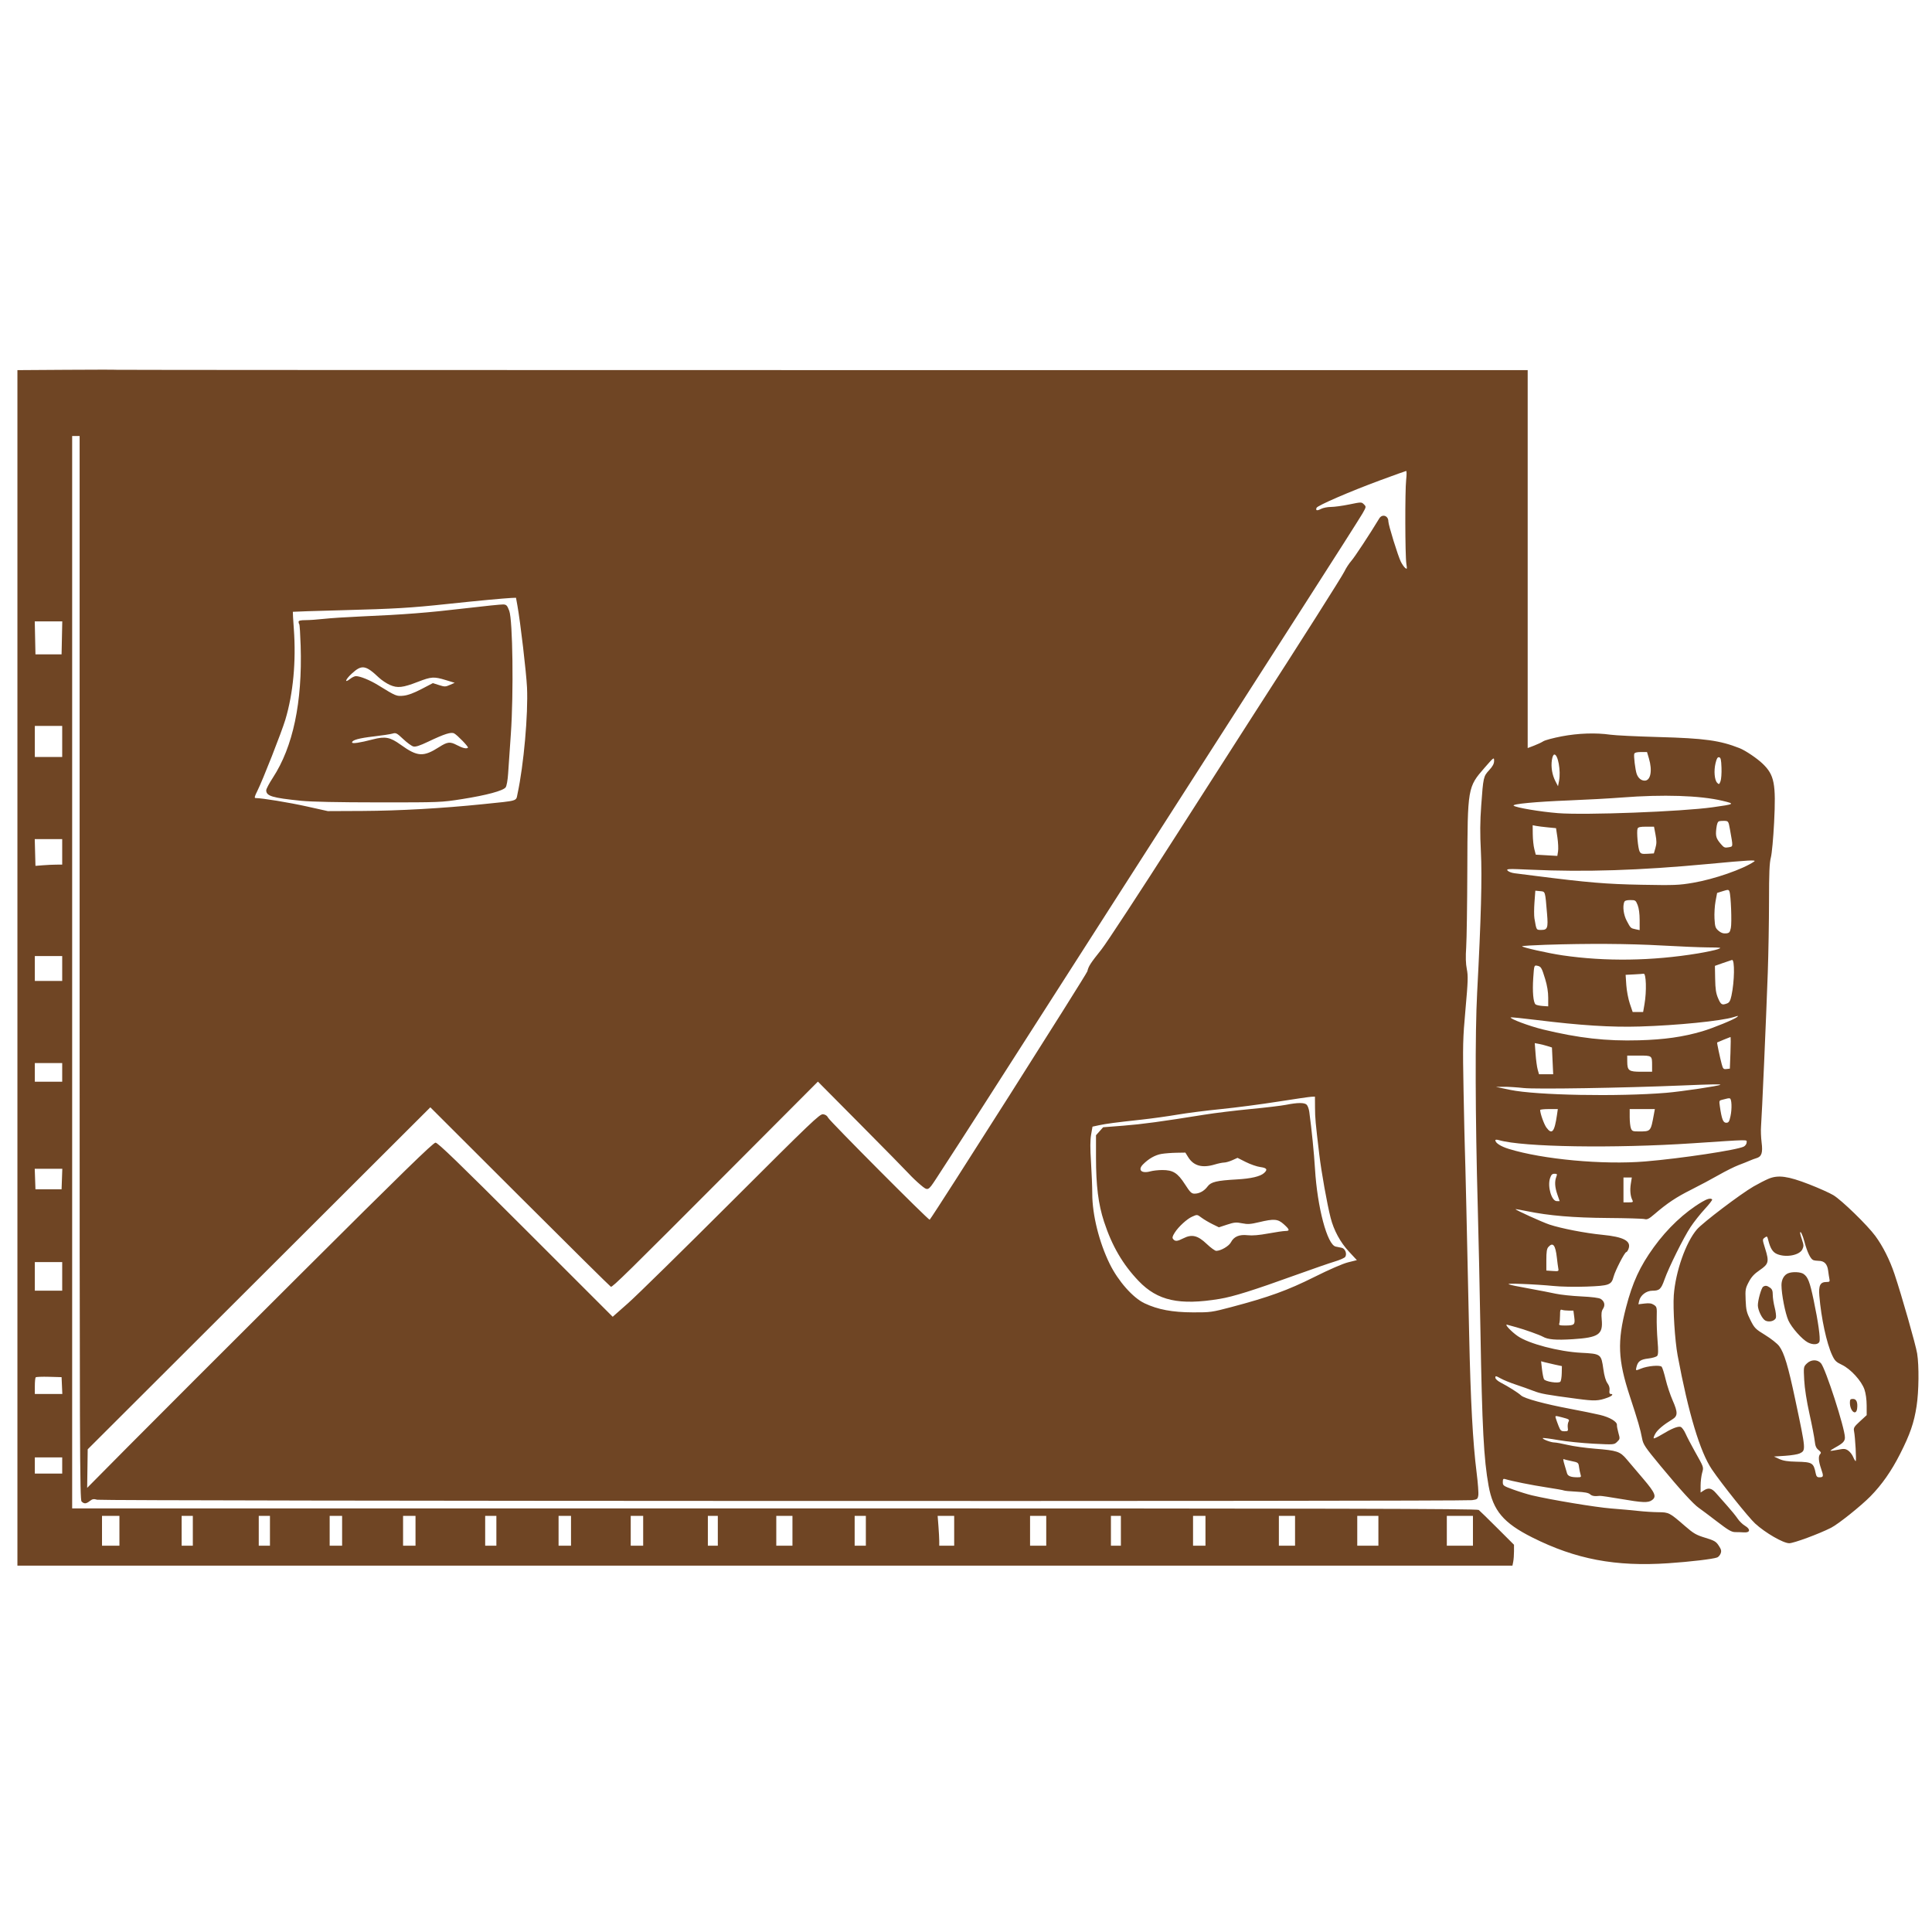 <svg width="250" height="250" viewBox="0 0 250 250" fill="none" xmlns="http://www.w3.org/2000/svg">
<path fill-rule="evenodd" clip-rule="evenodd" d="M8.572 47.853L2.254 47.895V125.244V202.592H98.982H195.71L195.81 202.089C195.866 201.812 195.911 201.205 195.911 200.739V199.891L193.757 197.74C192.572 196.557 191.488 195.498 191.348 195.387C191.144 195.225 172.952 195.185 100.215 195.185L9.337 195.185V125.804V56.423H9.82H10.303V125.23C10.303 187.567 10.326 194.061 10.556 194.29C10.889 194.624 11.141 194.609 11.628 194.226C11.961 193.964 12.124 193.936 12.574 194.065C13.175 194.238 189.225 194.293 190.478 194.121C191.149 194.029 191.214 193.98 191.292 193.496C191.339 193.206 191.242 191.893 191.076 190.577C190.583 186.666 190.291 181.268 190.109 172.73C189.836 159.945 189.602 149.799 189.552 148.664C189.527 148.089 189.451 144.72 189.384 141.179C189.27 135.167 189.287 134.464 189.636 130.582C189.958 126.99 189.982 126.286 189.806 125.405C189.665 124.696 189.64 123.831 189.725 122.56C189.791 121.556 189.857 117.004 189.871 112.444C189.903 101.906 189.911 101.862 192.108 99.342C193.304 97.971 193.335 97.948 193.335 98.45C193.335 98.827 193.164 99.152 192.702 99.654C191.955 100.463 191.934 100.556 191.669 104.234C191.517 106.329 191.506 107.853 191.626 110.182C191.794 113.46 191.649 118.916 191.141 128.461C190.865 133.647 190.897 144.599 191.221 156.15C191.32 159.691 191.476 166.899 191.568 172.167C191.787 184.763 192.001 188.836 192.624 192.262C193.211 195.491 194.552 197.076 198.282 198.948C203.897 201.767 209.042 202.743 215.872 202.283C218.697 202.093 221.662 201.742 222.206 201.533C222.367 201.471 222.566 201.239 222.651 201.016C222.775 200.69 222.727 200.493 222.403 200.003C222.049 199.469 221.837 199.345 220.655 198.985C219.485 198.628 219.148 198.434 218.055 197.484C216.027 195.725 215.961 195.69 214.585 195.678C213.921 195.672 212.762 195.599 212.009 195.515C211.256 195.432 209.663 195.288 208.467 195.195C206.495 195.042 200.698 194.079 198.216 193.493C197.669 193.363 196.601 193.033 195.842 192.758C194.531 192.284 194.462 192.235 194.462 191.78C194.462 191.399 194.52 191.319 194.744 191.387C195.647 191.662 198.213 192.177 200.085 192.461C201.273 192.641 202.305 192.825 202.376 192.869C202.448 192.913 203.172 192.982 203.985 193.022C205.035 193.074 205.547 193.169 205.749 193.352C206.007 193.586 206.324 193.639 207.019 193.564C207.151 193.55 208.364 193.728 209.714 193.96C212.55 194.448 213.25 194.478 213.744 194.131C214.393 193.677 214.202 193.201 212.635 191.358C211.828 190.409 210.858 189.267 210.479 188.819C209.631 187.817 209.245 187.689 206.375 187.461C205.179 187.366 203.598 187.146 202.861 186.972C202.123 186.798 201.342 186.655 201.125 186.655C200.682 186.655 199.521 186.211 199.643 186.089C199.687 186.045 200.586 186.16 201.64 186.345C202.695 186.529 204.753 186.74 206.214 186.814C208.862 186.947 208.871 186.946 209.256 186.572C209.629 186.21 209.635 186.169 209.423 185.42C209.301 184.993 209.215 184.534 209.231 184.401C209.281 183.973 208.311 183.392 207.042 183.09C206.365 182.929 204.652 182.579 203.236 182.312C199.864 181.678 197.257 180.969 196.822 180.568C196.432 180.207 195.213 179.437 194.181 178.899C193.777 178.688 193.496 178.428 193.496 178.263C193.496 178.015 193.571 178.027 194.181 178.365C194.557 178.575 195.444 178.937 196.153 179.17C196.861 179.404 197.875 179.764 198.406 179.971C199.389 180.354 200.021 180.469 204.079 181.006C206.368 181.309 206.814 181.292 208.025 180.853C208.619 180.638 208.833 180.377 208.415 180.377C208.271 180.377 208.224 180.225 208.27 179.909C208.315 179.602 208.222 179.284 208.001 178.984C207.782 178.685 207.598 178.057 207.475 177.182C207.196 175.198 207.177 175.184 204.584 175.049C201.708 174.898 197.811 173.873 196.401 172.896C195.549 172.306 194.611 171.298 195.026 171.419C195.203 171.47 195.746 171.62 196.233 171.752C197.253 172.028 199.242 172.738 199.648 172.97C200.294 173.341 201.347 173.428 203.513 173.292C206.854 173.081 207.441 172.685 207.263 170.759C207.192 169.988 207.231 169.662 207.43 169.359C207.739 168.887 207.621 168.385 207.127 168.077C206.904 167.937 205.988 167.821 204.604 167.755C203.409 167.698 201.924 167.54 201.304 167.404C200.684 167.268 199.199 166.979 198.004 166.763C194.558 166.137 194.411 166.05 196.957 166.141C198.197 166.184 200.002 166.301 200.969 166.4C201.991 166.505 203.798 166.54 205.289 166.485C208.237 166.375 208.514 166.274 208.797 165.205C209.007 164.413 210.236 162.025 210.434 162.025C210.508 162.025 210.639 161.84 210.725 161.612C211.114 160.59 210.118 160.052 207.341 159.783C205.15 159.571 202.027 158.966 200.499 158.459C199.577 158.153 196.025 156.539 196.111 156.466C196.134 156.446 196.788 156.561 197.565 156.72C200.445 157.31 203.578 157.574 208.065 157.607C210.456 157.624 212.593 157.688 212.814 157.749C213.144 157.84 213.376 157.722 214.102 157.099C215.744 155.687 216.91 154.911 218.851 153.939C219.913 153.406 221.507 152.557 222.392 152.05C223.277 151.544 224.437 150.966 224.968 150.765C225.499 150.565 226.151 150.305 226.417 150.187C226.682 150.07 227.064 149.927 227.266 149.87C227.953 149.676 228.122 149.179 227.953 147.848C227.87 147.19 227.836 146.253 227.877 145.767C227.979 144.584 228.551 131.531 228.749 125.886C228.836 123.407 228.909 119.238 228.91 116.623C228.911 112.971 228.966 111.658 229.148 110.962C229.28 110.455 229.465 108.463 229.569 106.432C229.825 101.4 229.606 100.279 228.08 98.817C227.345 98.114 225.845 97.105 225.092 96.809C222.55 95.809 220.568 95.536 214.665 95.374C211.832 95.297 209.007 95.16 208.387 95.07C206.5 94.798 204.217 94.876 202.072 95.285C200.989 95.492 199.925 95.777 199.708 95.919C199.491 96.062 198.947 96.317 198.498 96.488L197.682 96.798V72.345V47.891H106.501C56.351 47.891 15.223 47.873 15.105 47.851C14.987 47.829 12.047 47.83 8.572 47.853ZM178.606 62.145C174.677 63.596 170.475 65.415 170.36 65.714C170.222 66.075 170.416 66.122 170.936 65.853C171.206 65.713 171.784 65.599 172.221 65.599C172.659 65.599 173.728 65.453 174.596 65.274C176.159 64.953 176.179 64.952 176.488 65.261C176.797 65.57 176.795 65.582 176.315 66.431C176.048 66.903 172.573 72.36 168.593 78.558C160.377 91.354 127.971 141.91 127.247 143.063C126.649 144.015 122.06 151.119 121.124 152.543C120.077 154.133 120.082 154.131 119.102 153.309C118.643 152.923 117.971 152.282 117.609 151.884C117.247 151.485 114.45 148.639 111.393 145.559L105.836 139.96L94.41 151.421C81.147 164.725 79.259 166.579 79.046 166.506C78.959 166.476 73.668 161.24 67.287 154.869L55.685 143.286L33.517 165.413L11.349 187.54L11.314 190.036L11.279 192.531L16.546 187.214C19.443 184.289 29.497 174.238 38.889 164.878C52.112 151.7 56.054 147.859 56.355 147.859C56.656 147.859 59.314 150.428 68.013 159.125L79.282 170.39L81.294 168.611C82.401 167.633 88.421 161.724 94.671 155.481C105.039 145.126 106.077 144.135 106.502 144.184C106.808 144.219 107.035 144.375 107.164 144.64C107.375 145.074 120.199 157.955 120.299 157.833C120.966 157.019 140.622 126.051 140.705 125.682C140.852 125.03 141.093 124.657 142.551 122.827C143.185 122.03 147.528 115.402 152.2 108.097C156.873 100.793 161.351 93.803 162.151 92.563C168.328 82.994 173.674 74.57 173.973 73.936C174.169 73.519 174.572 72.903 174.868 72.567C175.298 72.08 177.232 69.142 178.475 67.088C178.853 66.463 179.652 66.718 179.652 67.464C179.652 67.925 180.9 71.954 181.272 72.693C181.43 73.009 181.681 73.367 181.828 73.49C182.074 73.693 182.087 73.648 181.98 72.936C181.817 71.848 181.798 63.508 181.956 62.098C182.028 61.456 182.028 60.937 181.956 60.943C181.884 60.95 180.377 61.491 178.606 62.145ZM63.265 77.612C61.981 77.731 59.554 77.976 57.872 78.156C53.131 78.663 51.114 78.782 44.279 78.962C40.786 79.054 37.914 79.146 37.895 79.166C37.877 79.186 37.934 80.18 38.021 81.375C38.329 85.571 37.939 89.749 36.924 93.126C36.44 94.737 33.975 101.01 33.302 102.343C32.945 103.049 32.891 103.268 33.071 103.268C33.896 103.268 37.417 103.845 39.712 104.356L42.418 104.958L46.925 104.937C51.657 104.913 57.189 104.602 62.459 104.063C67.149 103.583 66.756 103.7 66.966 102.726C67.771 99.002 68.358 92.411 68.194 88.941C68.103 87.018 67.336 80.477 66.952 78.357L66.77 77.351L66.184 77.373C65.862 77.386 64.548 77.493 63.265 77.612ZM60.126 78.725C55.353 79.288 52.261 79.529 46.764 79.766C44.905 79.847 42.732 79.987 41.935 80.078C41.138 80.168 40.069 80.244 39.56 80.245C38.898 80.247 38.635 80.309 38.635 80.463C38.635 80.581 38.676 80.719 38.727 80.77C38.778 80.82 38.858 82.082 38.905 83.573C39.135 90.872 37.918 96.646 35.308 100.637C34.836 101.359 34.449 102.09 34.449 102.262C34.449 103.007 35.225 103.241 38.957 103.62C40.284 103.754 43.708 103.825 49.018 103.828C56.97 103.832 57.1 103.826 59.804 103.4C62.96 102.902 65.109 102.323 65.431 101.882C65.561 101.706 65.694 100.967 65.749 100.129C65.801 99.332 65.96 97.014 66.103 94.978C66.472 89.715 66.349 80.232 65.897 79.041C65.628 78.335 65.532 78.233 65.112 78.215C64.849 78.204 62.605 78.433 60.126 78.725ZM4.543 82.542L4.588 84.675H6.278H7.968L8.013 82.542L8.058 80.409H6.278H4.498L4.543 82.542ZM45.528 87.155C44.67 87.945 44.515 88.472 45.329 87.832C45.567 87.645 45.894 87.492 46.056 87.492C46.604 87.492 47.867 88.006 48.928 88.66C51.243 90.088 51.312 90.117 52.219 90.023C52.789 89.965 53.535 89.688 54.537 89.166L56.014 88.395L56.806 88.648C57.536 88.882 57.647 88.88 58.218 88.627L58.838 88.354L57.686 88.003C56.15 87.537 55.821 87.556 54.102 88.22C52.103 88.992 51.441 89.066 50.451 88.63C50.017 88.438 49.372 88.007 49.018 87.672C47.31 86.055 46.803 85.979 45.528 87.155ZM4.507 95.944V97.956H6.278H8.049V95.944V93.931H6.278H4.507V95.944ZM50.789 94.927C50.523 95.006 49.433 95.171 48.366 95.295C46.458 95.515 45.557 95.764 45.557 96.07C45.557 96.266 46.514 96.127 48.247 95.677C49.849 95.262 50.477 95.382 51.835 96.359C54.018 97.93 54.777 97.978 56.824 96.671C57.903 95.982 58.239 95.945 59.13 96.419C59.859 96.807 60.376 96.927 60.553 96.75C60.657 96.647 59.195 95.132 58.776 94.907C58.375 94.693 57.533 94.959 55.399 95.976C54.31 96.495 53.779 96.666 53.487 96.592C53.264 96.536 52.675 96.106 52.177 95.637C51.346 94.853 51.232 94.795 50.789 94.927ZM211.473 97.54C211.38 97.781 211.604 99.63 211.788 100.146C211.982 100.688 212.37 101.014 212.823 101.014C213.591 101.014 213.839 99.72 213.371 98.146L213.123 97.312H212.342C211.816 97.312 211.532 97.387 211.473 97.54ZM200.814 98.345C200.678 99.252 200.849 100.275 201.273 101.095L201.606 101.739L201.745 101.014C201.986 99.754 201.605 97.634 201.137 97.634C201.005 97.634 200.88 97.911 200.814 98.345ZM221.988 98.766C221.752 99.751 221.855 100.949 222.207 101.3C222.436 101.53 222.475 101.511 222.633 101.096C222.729 100.845 222.786 100.055 222.76 99.34C222.723 98.287 222.664 98.03 222.45 97.99C222.253 97.952 222.137 98.146 221.988 98.766ZM209.836 103.199C208.331 103.317 205.252 103.486 202.994 103.575C198.733 103.743 195.647 104.036 195.865 104.25C196.12 104.501 199.286 105.036 201.601 105.22C205.122 105.499 217.615 105.024 221.635 104.458C224.512 104.053 224.561 104.02 222.872 103.62C219.977 102.934 215.201 102.78 209.836 103.199ZM222.454 106.269C222.273 106.32 222.162 106.608 222.092 107.206C221.975 108.199 222.059 108.486 222.678 109.215C223.07 109.678 223.191 109.729 223.673 109.639C224.288 109.523 224.276 109.676 223.85 107.293C223.671 106.293 223.641 106.245 223.188 106.221C222.928 106.207 222.597 106.229 222.454 106.269ZM198.339 107.964C198.346 108.613 198.436 109.47 198.54 109.868L198.728 110.593L200.123 110.673L201.518 110.754L201.612 110.159C201.664 109.832 201.627 109.025 201.529 108.365L201.35 107.165L200.281 107.061C199.692 107.004 199.012 106.918 198.768 106.871L198.326 106.784L198.339 107.964ZM211.901 107.225C211.757 107.601 211.953 109.784 212.166 110.184C212.324 110.479 212.47 110.521 213.18 110.48L214.008 110.432L214.212 109.725C214.374 109.163 214.376 108.806 214.222 107.994L214.028 106.971H213.014C212.237 106.971 211.976 107.03 211.901 107.225ZM4.542 110.311L4.588 112.041L5.554 111.965C6.085 111.922 6.864 111.886 7.284 111.884L8.049 111.88V110.23V108.58H6.273H4.496L4.542 110.311ZM221.024 111.8C212.199 112.63 205.132 112.858 198.085 112.54C195.141 112.408 194.884 112.417 195.079 112.653C195.197 112.795 195.595 112.949 195.965 112.996C196.334 113.042 197.505 113.191 198.567 113.326C205.462 114.204 207.845 114.404 212.411 114.488C216.68 114.567 217.252 114.545 219.09 114.23C221.835 113.761 225.538 112.474 226.98 111.487C227.336 111.244 226.455 111.29 221.024 111.8ZM222.937 115.312L222.194 115.545L221.991 116.62C221.88 117.21 221.819 118.224 221.855 118.871C221.915 119.923 221.97 120.09 222.377 120.441C222.693 120.712 222.985 120.817 223.331 120.783C223.768 120.74 223.845 120.656 223.969 120.09C224.116 119.416 223.98 115.837 223.79 115.357C223.689 115.102 223.619 115.098 222.937 115.312ZM198.561 116.742C198.499 117.56 198.496 118.503 198.554 118.838C198.823 120.4 198.782 120.332 199.462 120.332C200.242 120.332 200.34 120.057 200.19 118.275C199.935 115.237 199.978 115.379 199.287 115.314L198.672 115.255L198.561 116.742ZM210.175 116.723C209.95 117.31 210.09 118.377 210.493 119.141C211.005 120.112 211.005 120.112 211.647 120.247L212.17 120.357V119.06C212.17 118.243 212.074 117.523 211.911 117.116C211.665 116.501 211.617 116.468 210.962 116.468C210.482 116.468 210.243 116.546 210.175 116.723ZM199.985 122.256C198.374 122.309 197.016 122.393 196.967 122.442C196.844 122.565 200.321 123.35 202.203 123.624C207.763 124.435 213.789 124.349 219.704 123.373C220.793 123.193 221.952 122.947 222.28 122.827C222.843 122.62 222.776 122.608 221.024 122.595C220.006 122.588 217.289 122.475 214.987 122.345C210.781 122.107 205.424 122.075 199.985 122.256ZM4.507 125.322V126.932H6.278H8.049V125.322V123.712H6.278H4.507V125.322ZM222.956 124.611L221.909 124.982L221.94 126.67C221.965 128 222.046 128.533 222.322 129.175C222.684 130.015 222.822 130.095 223.48 129.845C223.777 129.732 223.905 129.505 224.05 128.838C224.448 127.005 224.491 124.147 224.12 124.218C224.055 124.23 223.531 124.407 222.956 124.611ZM198.402 126.535C198.281 128.314 198.404 129.722 198.702 129.968C198.805 130.053 199.215 130.145 199.614 130.173L200.338 130.223V129.097C200.338 128.362 200.202 127.525 199.946 126.687C199.488 125.189 199.41 125.06 198.898 124.963C198.52 124.89 198.513 124.912 198.402 126.535ZM211.464 126.086L210.355 126.143L210.442 127.463C210.491 128.189 210.696 129.272 210.899 129.87L211.267 130.956H211.944H212.62L212.797 129.937C213.088 128.271 213.014 125.895 212.676 125.998C212.619 126.015 212.073 126.055 211.464 126.086ZM224.324 131.616C222.694 132.118 217.032 132.684 212.17 132.831C208.496 132.942 204.537 132.692 198.831 131.987C197.028 131.765 195.523 131.612 195.487 131.649C195.318 131.818 197.915 132.79 199.672 133.215C204.282 134.332 207.852 134.735 212.072 134.615C215.384 134.521 217.771 134.182 220.264 133.452C221.664 133.043 224.504 131.875 224.799 131.588C224.975 131.417 224.968 131.417 224.324 131.616ZM223.036 134.539C222.593 134.725 222.216 134.884 222.198 134.895C222.153 134.92 222.556 136.833 222.787 137.691C222.954 138.309 223.019 138.376 223.407 138.331L223.841 138.281L223.921 136.228C223.966 135.099 223.966 134.181 223.921 134.189C223.877 134.196 223.479 134.354 223.036 134.539ZM198.703 136.389C198.759 137.164 198.882 138.07 198.976 138.402L199.146 139.005L200.064 139.006L200.982 139.006L200.901 137.275L200.821 135.545L200.258 135.366C199.948 135.268 199.448 135.141 199.147 135.083L198.599 134.979L198.703 136.389ZM210.565 137.355C210.573 138.549 210.758 138.683 212.389 138.683H213.78V137.892C213.78 136.587 213.785 136.591 212.072 136.591H210.56L210.565 137.355ZM4.507 138.764V139.971H6.278H8.049V138.764V137.557H6.278H4.507V138.764ZM217.643 140.461C209.964 140.78 198.68 140.962 197.165 140.791C196.305 140.695 195.146 140.622 194.589 140.63L193.577 140.644L195.428 141.031C198.775 141.73 209.366 141.928 215.631 141.408C217.542 141.249 222.464 140.517 222.611 140.37C222.701 140.279 221.463 140.302 217.643 140.461ZM165.325 142.557C163.156 142.9 159.86 143.33 158.001 143.515C156.141 143.699 153.606 144.023 152.366 144.234C151.127 144.445 149.062 144.733 147.778 144.873C144.327 145.249 143.123 145.408 142.199 145.607L141.369 145.787L141.191 146.809C141.064 147.537 141.06 148.564 141.176 150.38C141.265 151.783 141.338 153.628 141.339 154.482C141.34 157.196 142.231 160.769 143.601 163.555C144.697 165.782 146.603 167.937 148.1 168.643C149.838 169.463 151.698 169.811 154.379 169.82C156.627 169.827 156.809 169.802 159.327 169.136C164.181 167.853 166.617 166.97 170.074 165.242C172.015 164.271 173.747 163.519 174.436 163.346L175.578 163.061L174.551 161.955C173.434 160.753 172.597 159.209 172.181 157.584C171.728 155.814 170.989 151.685 170.715 149.389C170.217 145.222 170.172 144.725 170.163 143.312L170.154 141.903L169.712 141.919C169.468 141.928 167.494 142.215 165.325 142.557ZM223.519 142.144C223.43 142.173 223.151 142.243 222.898 142.299C222.451 142.398 222.441 142.422 222.548 143.158C222.788 144.815 222.968 145.284 223.366 145.284C223.683 145.284 223.765 145.16 223.924 144.438C224.133 143.49 224.086 142.19 223.841 142.13C223.752 142.109 223.607 142.115 223.519 142.144ZM166.417 142.961C165.822 143.079 163.758 143.326 161.829 143.509C159.9 143.692 157.2 144.022 155.827 144.243C150.285 145.134 147.793 145.472 145.329 145.665L142.744 145.867L142.283 146.383L141.822 146.899V149.759C141.822 153.432 142.119 155.812 142.861 158.081C143.886 161.217 145.288 163.62 147.342 165.764C149.789 168.318 152.6 168.938 157.819 168.077C159.595 167.783 162.155 166.98 167.74 164.963C169.82 164.212 172.063 163.436 172.722 163.239C173.382 163.042 173.99 162.772 174.074 162.639C174.328 162.237 174.061 161.557 173.613 161.464C173.393 161.419 173.044 161.347 172.838 161.305C171.747 161.082 170.459 156.244 170.159 151.24C170.038 149.223 169.739 146.234 169.422 143.877C169.372 143.502 169.221 143.085 169.087 142.951C168.794 142.659 167.919 142.662 166.417 142.961ZM199.294 143.634C199.301 144.098 199.799 145.491 200.107 145.907C200.823 146.876 201.152 146.484 201.471 144.277L201.582 143.513H200.437C199.807 143.513 199.292 143.567 199.294 143.634ZM210.882 144.549C210.882 145.118 210.953 145.77 211.039 145.998C211.18 146.369 211.281 146.41 212.045 146.408C213.641 146.404 213.596 146.456 214.027 144.116L214.138 143.513H212.51H210.882V144.549ZM193.496 147.549C193.496 147.895 194.192 148.345 195.218 148.662C199.629 150.025 207.426 150.744 212.894 150.291C217.507 149.909 224.833 148.803 225.652 148.364C225.852 148.257 226.014 148.018 226.014 147.83C226.014 147.444 226.62 147.435 219.058 147.938C208.827 148.619 197.099 148.432 193.984 147.539C193.69 147.454 193.496 147.458 193.496 147.549ZM150.298 149.316C149.483 149.453 148.641 149.928 147.909 150.667C147.187 151.395 147.709 151.891 148.86 151.572C149.195 151.479 149.888 151.402 150.401 151.402C151.789 151.4 152.387 151.776 153.329 153.239C154.007 154.293 154.178 154.459 154.577 154.459C155.201 154.459 155.834 154.108 156.266 153.522C156.692 152.942 157.443 152.762 160.042 152.616C161.89 152.512 163.079 152.233 163.57 151.789C164.068 151.338 163.936 151.128 163.083 151.015C162.646 150.957 161.804 150.666 161.211 150.367L160.134 149.825L159.47 150.126C159.104 150.292 158.624 150.43 158.403 150.433C158.182 150.436 157.645 150.546 157.21 150.678C155.569 151.176 154.451 150.869 153.745 149.727L153.386 149.147L152.232 149.166C151.598 149.176 150.727 149.244 150.298 149.316ZM4.541 152.568L4.588 153.896H6.278H7.968L8.015 152.568L8.062 151.24H6.278H4.494L4.541 152.568ZM200.574 152.464C200.221 153.534 200.775 155.425 201.442 155.425H201.818L201.526 154.58C201.196 153.626 201.15 152.902 201.38 152.297C201.522 151.925 201.499 151.884 201.151 151.884C200.851 151.884 200.723 152.012 200.574 152.464ZM228.848 152.532C228.415 152.714 227.546 153.16 226.917 153.523C225.225 154.5 220.362 158.187 219.588 159.078C218.147 160.739 216.809 164.544 216.588 167.611C216.465 169.318 216.732 173.498 217.084 175.387C218.481 182.877 219.991 187.895 221.525 190.152C222.807 192.038 226.259 196.357 227.112 197.141C228.416 198.342 230.75 199.692 231.525 199.693C232.109 199.694 235.36 198.493 236.94 197.693C237.868 197.222 240.811 194.871 242.038 193.62C243.519 192.109 244.739 190.366 245.866 188.149C247.158 185.608 247.678 184.103 248.007 181.945C248.3 180.02 248.335 176.754 248.079 175.145C247.901 174.031 246.078 167.636 245.144 164.853C244.529 163.021 243.644 161.263 242.666 159.933C241.642 158.54 238.327 155.316 237.241 154.658C236.764 154.369 235.354 153.737 234.107 153.252C231.351 152.182 230.096 152.01 228.848 152.532ZM210.077 153.976V155.586H210.727C211.293 155.586 211.358 155.55 211.232 155.305C210.97 154.791 210.895 154.019 211.026 153.187L211.156 152.367H210.617H210.077V153.976ZM220.219 155.536C217.969 156.87 215.773 158.936 213.998 161.39C212.197 163.88 211.251 165.932 210.406 169.19C209.261 173.598 209.361 175.988 210.882 180.618C211.967 183.921 212.261 184.932 212.488 186.145C212.634 186.919 212.867 187.266 214.865 189.68C217.429 192.778 219.129 194.642 219.822 195.117C220.091 195.302 221.134 196.083 222.139 196.854C223.662 198.022 224.064 198.256 224.548 198.254C224.867 198.253 225.381 198.269 225.688 198.289C226.483 198.342 226.545 197.875 225.802 197.437C225.496 197.256 225.066 196.839 224.848 196.51C224.629 196.181 224.024 195.434 223.502 194.852C222.98 194.269 222.324 193.526 222.044 193.201C221.486 192.555 221.069 192.469 220.455 192.871L220.058 193.131V192.23C220.058 191.734 220.144 191.006 220.249 190.612C220.465 189.807 220.522 189.974 219.251 187.701C218.805 186.905 218.288 185.911 218.103 185.493C217.917 185.075 217.634 184.691 217.475 184.64C217.119 184.528 216.306 184.857 215.04 185.626C214.513 185.945 214.042 186.166 213.993 186.117C213.943 186.067 214.041 185.789 214.211 185.498C214.508 184.989 215.26 184.359 216.385 183.675C217.116 183.231 217.127 182.775 216.445 181.224C216.131 180.51 215.722 179.285 215.536 178.501C215.351 177.718 215.12 176.981 215.023 176.863C214.81 176.606 213.2 176.745 212.352 177.095C211.636 177.389 211.635 177.389 211.763 176.876C211.944 176.148 212.286 175.906 213.301 175.789C213.822 175.728 214.334 175.575 214.44 175.448C214.582 175.276 214.594 174.772 214.488 173.491C214.409 172.541 214.36 171.167 214.379 170.437C214.412 169.18 214.393 169.096 214.011 168.846C213.712 168.65 213.403 168.606 212.808 168.677L212.007 168.772L212.104 168.336C212.268 167.601 213.034 167.016 213.832 167.016C214.735 167.016 214.944 166.821 215.386 165.567C215.937 164.007 217.855 160.14 218.751 158.787C219.183 158.133 220.013 157.083 220.596 156.452C221.179 155.822 221.61 155.26 221.554 155.205C221.357 155.007 220.934 155.112 220.219 155.536ZM154.275 157.429C153.603 157.721 152.495 158.736 152.012 159.501C151.704 159.989 151.662 160.166 151.813 160.347C152.072 160.659 152.343 160.636 153.126 160.237C154.224 159.677 154.99 159.86 156.143 160.96C156.665 161.457 157.223 161.863 157.385 161.861C157.983 161.854 159.027 161.244 159.281 160.753C159.664 160.012 160.365 159.715 161.448 159.837C162.054 159.905 162.921 159.832 164.109 159.613C165.077 159.435 166.074 159.289 166.322 159.289C166.931 159.289 166.892 159.111 166.13 158.422C165.358 157.725 164.869 157.685 162.906 158.154C161.806 158.416 161.452 158.439 160.722 158.292C159.962 158.14 159.714 158.162 158.788 158.466L157.726 158.814L156.898 158.407C156.442 158.183 155.823 157.819 155.522 157.598C154.891 157.135 154.937 157.141 154.275 157.429ZM232.936 159.573C232.936 159.65 233.051 160.05 233.19 160.46C233.407 161.095 233.412 161.272 233.229 161.655C232.857 162.432 231.118 162.762 229.955 162.276C229.391 162.04 229.083 161.552 228.805 160.448C228.68 159.954 228.648 159.933 228.355 160.148C228.042 160.378 228.043 160.392 228.41 161.565C228.943 163.267 228.869 163.561 227.712 164.35C226.994 164.84 226.637 165.225 226.289 165.889C225.855 166.714 225.828 166.874 225.885 168.24C225.939 169.523 226.016 169.844 226.504 170.816C227.026 171.856 227.146 171.978 228.421 172.758C229.169 173.217 229.981 173.859 230.225 174.187C230.873 175.055 231.384 176.756 232.303 181.101C233.7 187.701 233.697 187.67 232.876 188.074C232.639 188.191 231.793 188.328 230.997 188.38L229.548 188.474L230.236 188.792C230.745 189.027 231.322 189.119 232.453 189.143C234.513 189.186 234.676 189.284 234.949 190.639C235.031 191.044 235.137 191.163 235.417 191.163C235.968 191.163 235.994 191.049 235.659 190.078C235.307 189.052 235.267 188.413 235.539 188.141C235.683 187.997 235.632 187.877 235.321 187.632C235.008 187.386 234.894 187.116 234.824 186.46C234.774 185.992 234.469 184.413 234.145 182.953C233.776 181.291 233.522 179.655 233.464 178.582C233.374 176.895 233.379 176.861 233.791 176.449C234.333 175.907 235.16 175.882 235.623 176.393C236.218 177.048 238.731 184.819 238.731 186.003C238.731 186.497 238.482 186.757 237.486 187.304C237.11 187.51 236.827 187.702 236.855 187.73C236.884 187.759 237.316 187.7 237.815 187.6C238.601 187.442 238.779 187.454 239.143 187.693C239.374 187.844 239.667 188.216 239.793 188.519C239.92 188.822 240.07 189.07 240.126 189.07C240.237 189.07 240.066 185.965 239.912 185.193C239.827 184.766 239.913 184.623 240.682 183.916L241.549 183.119L241.545 181.869C241.543 181.1 241.433 180.301 241.258 179.794C240.87 178.672 239.466 177.139 238.336 176.604C237.588 176.25 237.414 176.077 237.075 175.347C236.359 173.804 235.664 170.581 235.423 167.687C235.31 166.332 235.538 165.889 236.345 165.889C236.738 165.889 236.795 165.835 236.731 165.527C236.69 165.328 236.612 164.821 236.558 164.402C236.447 163.553 236.053 163.152 235.328 163.152C235.09 163.152 234.777 163.107 234.633 163.052C234.282 162.917 233.851 162.02 233.498 160.691C233.247 159.748 232.936 159.129 232.936 159.573ZM200.363 161.354C200.159 161.58 200.097 161.97 200.097 163.029V164.409L200.905 164.465C201.692 164.519 201.712 164.509 201.64 164.118C201.599 163.897 201.518 163.286 201.46 162.76C201.277 161.108 200.956 160.698 200.363 161.354ZM4.507 165.164V167.016H6.278H8.049V165.164V163.313H6.278H4.507V165.164ZM231.384 164.761C230.858 164.973 230.522 165.569 230.522 166.287C230.523 167.479 231.014 169.984 231.422 170.879C231.842 171.802 233.184 173.314 233.934 173.709C234.594 174.056 235.307 174.006 235.435 173.603C235.573 173.169 235.277 171.044 234.69 168.254C234.189 165.872 233.949 165.248 233.384 164.852C232.999 164.582 231.946 164.534 231.384 164.761ZM228.146 166.505C227.916 166.651 227.461 168.263 227.466 168.915C227.471 169.538 228.02 170.66 228.425 170.877C228.92 171.142 229.697 170.931 229.805 170.502C229.854 170.309 229.781 169.72 229.644 169.193C229.507 168.667 229.395 167.929 229.395 167.555C229.395 167.033 229.311 166.814 229.037 166.622C228.637 166.342 228.443 166.317 228.146 166.505ZM201.867 170.205C201.867 170.65 201.823 171.128 201.77 171.268C201.688 171.481 201.813 171.523 202.534 171.521C203.736 171.517 203.839 171.421 203.707 170.422L203.597 169.591H202.987C202.651 169.591 202.262 169.547 202.122 169.494C201.911 169.413 201.867 169.533 201.867 170.205ZM199.533 177.176C199.598 177.741 199.713 178.322 199.788 178.466C199.955 178.784 201.654 179.045 201.906 178.792C201.996 178.702 202.079 178.211 202.089 177.701L202.109 176.774L201.223 176.585C200.736 176.481 200.131 176.34 199.877 176.272L199.416 176.147L199.533 177.176ZM4.62 178.225C4.558 178.287 4.507 178.797 4.507 179.357V180.377H6.286H8.064L8.016 179.29L7.968 178.204L6.35 178.158C5.461 178.133 4.682 178.163 4.62 178.225ZM239.375 181.496C239.375 182.612 240.196 183.27 240.314 182.248C240.405 181.447 240.218 181.021 239.775 181.021C239.44 181.021 239.375 181.097 239.375 181.496ZM201.314 183.502C201.366 183.687 201.531 184.146 201.679 184.521C201.914 185.119 202.01 185.205 202.443 185.206C202.898 185.206 202.933 185.168 202.87 184.742C202.833 184.486 202.876 184.139 202.966 183.97C203.114 183.694 203.036 183.639 202.174 183.415C201.226 183.168 201.219 183.168 201.314 183.502ZM4.507 189.633V190.68H6.278H8.049V189.633V188.587H6.278H4.507V189.633ZM202.438 189.507C202.569 189.93 202.717 190.433 202.768 190.624C202.868 191.001 203.255 191.157 204.1 191.16C204.589 191.162 204.63 191.128 204.524 190.8C204.459 190.601 204.371 190.17 204.328 189.842C204.252 189.263 204.225 189.242 203.34 189.06C202.84 188.957 202.379 188.842 202.316 188.805C202.253 188.767 202.308 189.083 202.438 189.507ZM13.2 198.085V200.016H14.327H15.454V198.085V196.153H14.327H13.2V198.085ZM23.503 198.085V200.016H24.227H24.952V198.085V196.153H24.227H23.503V198.085ZM33.483 198.085V200.016H34.208H34.932V198.085V196.153H34.208H33.483V198.085ZM42.659 198.085V200.016H43.464H44.269V198.085V196.153H43.464H42.659V198.085ZM52.157 198.085V200.016H52.962H53.767V198.085V196.153H52.962H52.157V198.085ZM62.782 198.085V200.016H63.506H64.231V198.085V196.153H63.506H62.782V198.085ZM72.279 198.085V200.016H73.084H73.889V198.085V196.153H73.084H72.279V198.085ZM81.616 198.085V200.016H82.421H83.226V198.085V196.153H82.421H81.616V198.085ZM91.597 198.085V200.016H92.241H92.885V198.085V196.153H92.241H91.597V198.085ZM100.451 198.085V200.016H101.497H102.543V198.085V196.153H101.497H100.451V198.085ZM110.592 198.085V200.016H111.317H112.041V198.085V196.153H111.317H110.592V198.085ZM121.434 197.481C121.49 198.211 121.537 199.081 121.538 199.413L121.539 200.016H122.505H123.471V198.085V196.153H122.4H121.33L121.434 197.481ZM133.29 198.085V200.016H134.337H135.383V198.085V196.153H134.337H133.29V198.085ZM143.754 198.085V200.016H144.398H145.042V198.085V196.153H144.398H143.754V198.085ZM154.379 198.085V200.016H155.183H155.988V198.085V196.153H155.183H154.379V198.085ZM165.486 198.085V200.016H166.532H167.579V198.085V196.153H166.532H165.486V198.085ZM175.628 198.085V200.016H176.996H178.364V198.085V196.153H176.996H175.628V198.085ZM187.218 198.085V200.016H188.909H190.599V198.085V196.153H188.909H187.218V198.085Z" fill="#6F4524"/>
</svg>
